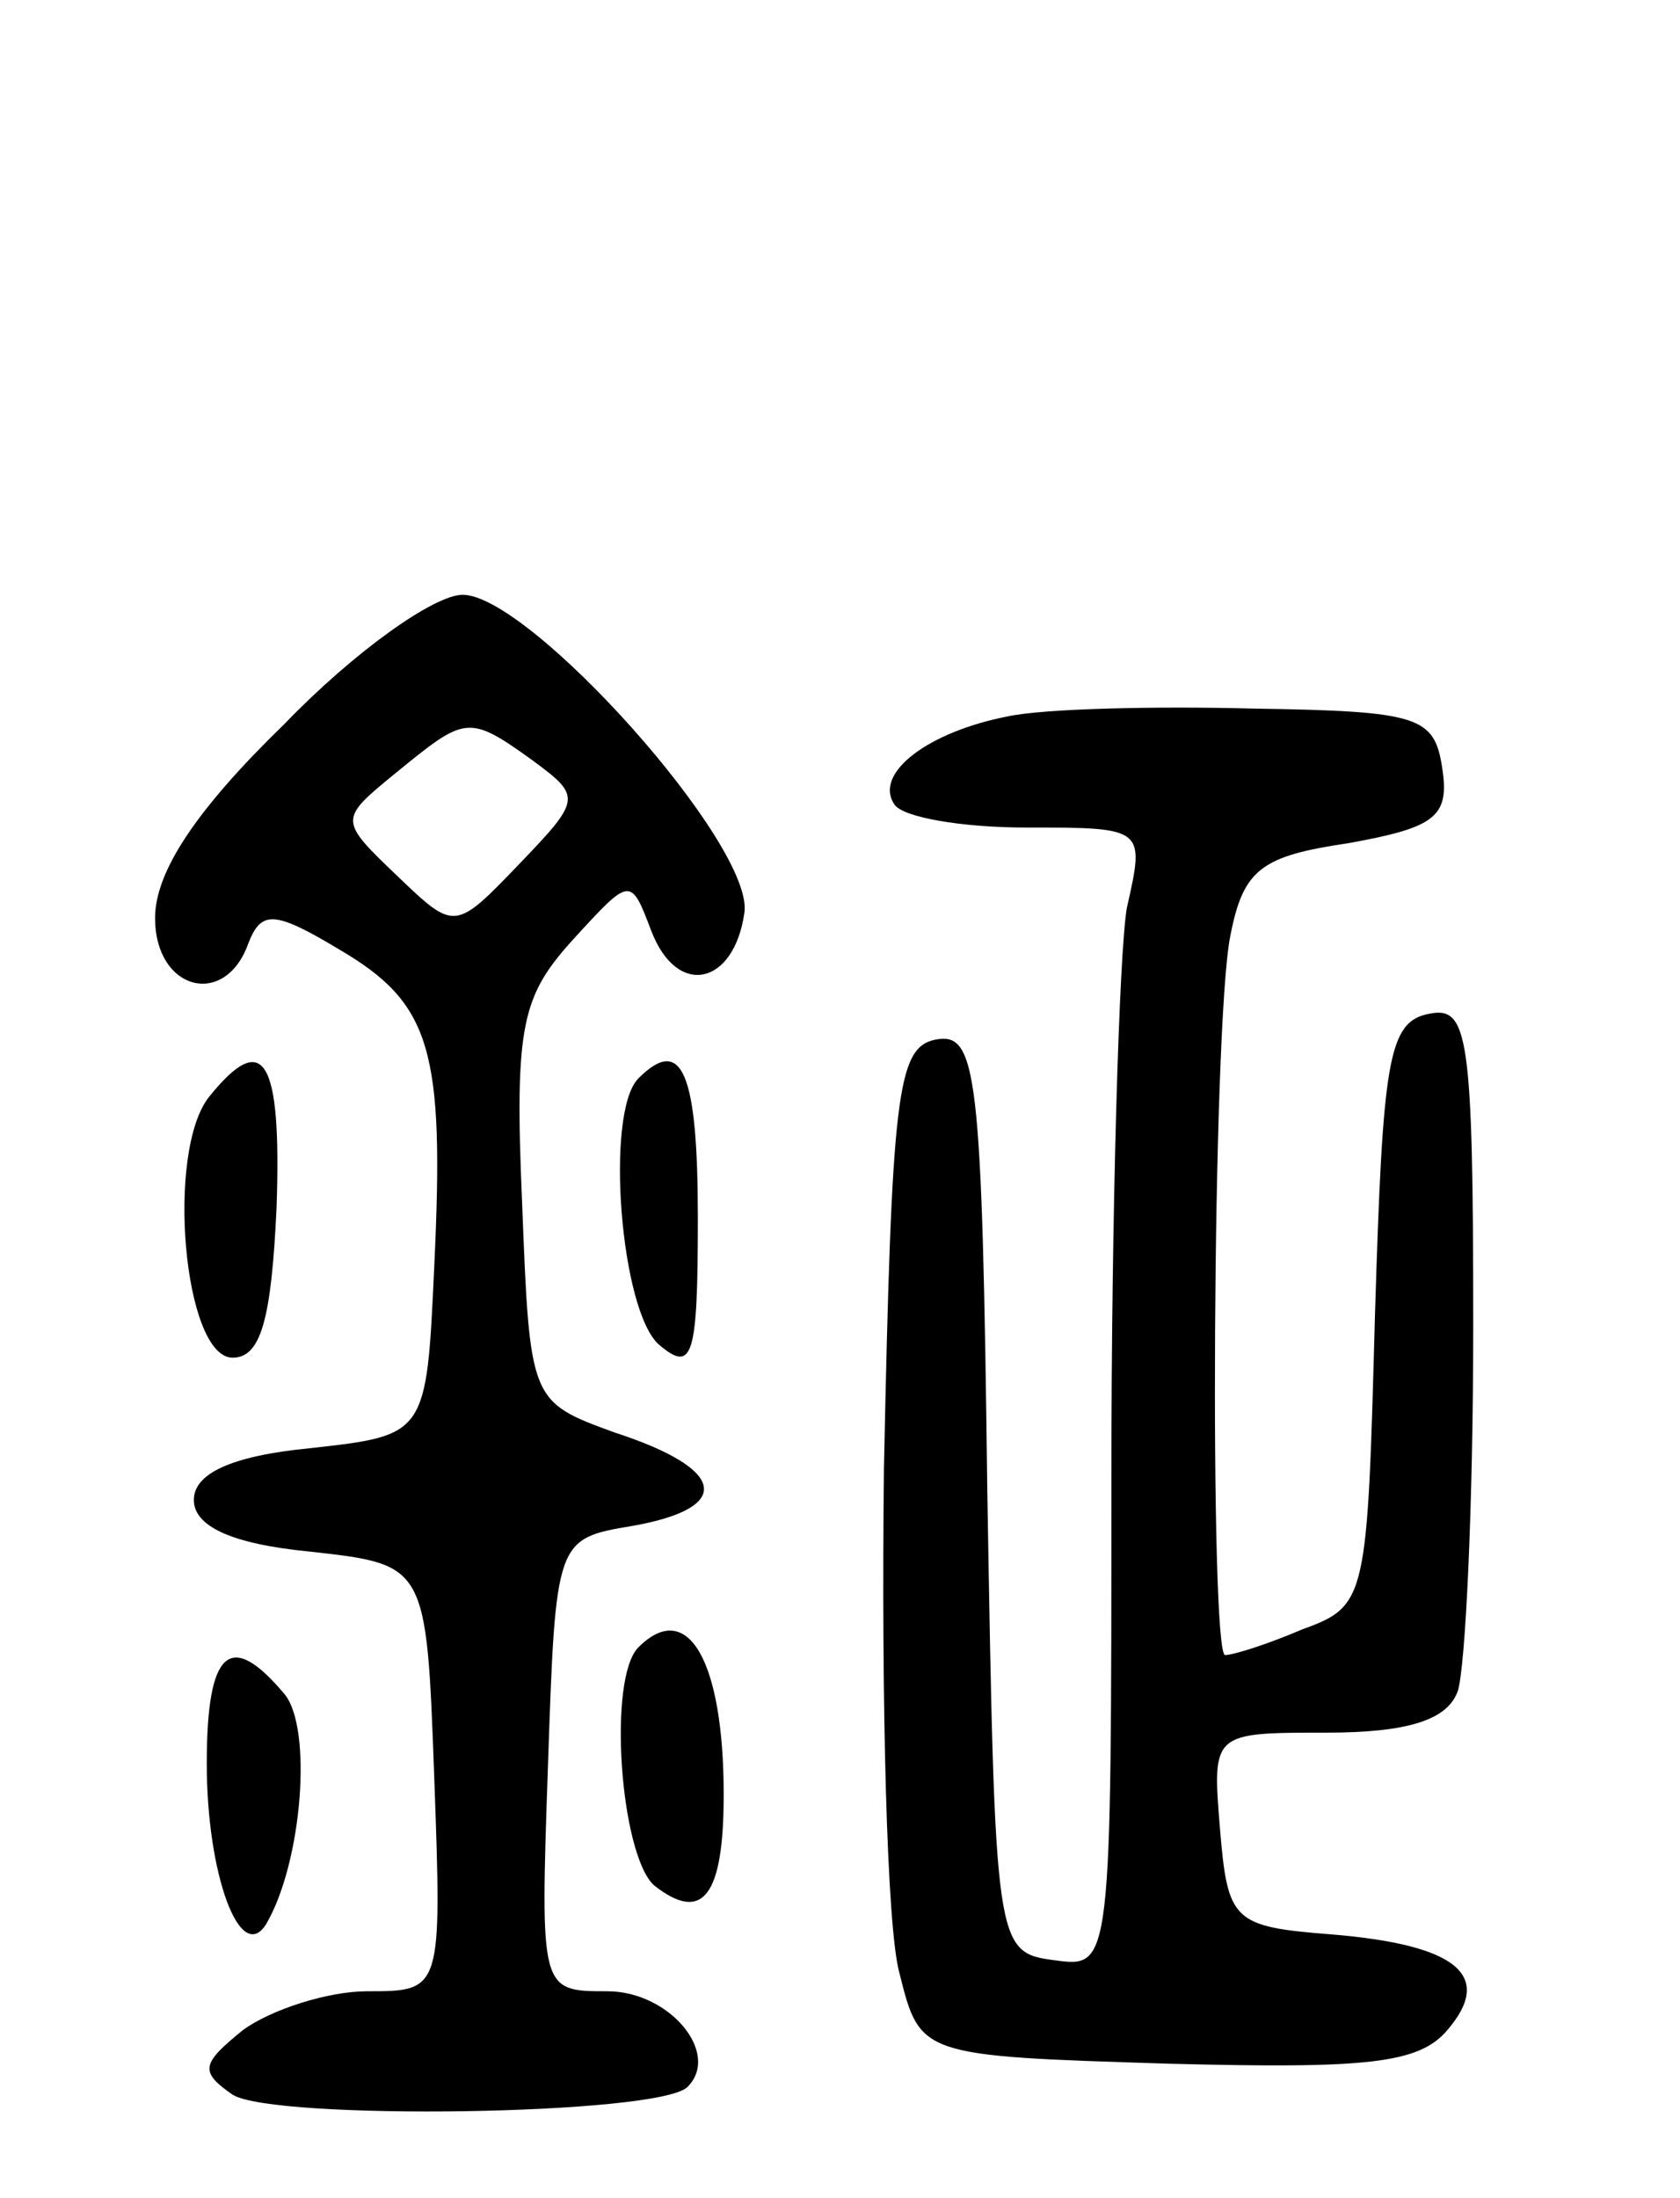 <svg version="1.0" xmlns="http://www.w3.org/2000/svg"
 width="65pt" height="85pt" viewBox="0 0 65 85"
 preserveAspectRatio="xMidYMid meet">
<g transform="translate(0,85) scale(0.1,-0.1)"
fill="#000000" stroke="none">
<path d="M110 570 c-34 -33 -50 -57 -50 -75 0 -28 27 -35 36 -10 5 13 10 13
35 -2 36 -21 41 -39 37 -123 -3 -65 -3 -65 -48 -70 -31 -3 -45 -10 -45 -20 0
-10 14 -17 45 -20 45 -5 45 -5 48 -87 3 -83 3 -83 -26 -83 -15 0 -37 -7 -48
-15 -16 -13 -17 -16 -4 -25 16 -10 165 -8 176 3 13 13 -7 37 -31 37 -26 0 -26
0 -23 87 3 88 3 88 33 93 39 7 36 22 -7 36 -33 12 -33 12 -36 89 -3 69 0 80
20 102 22 24 22 24 30 3 10 -26 32 -21 36 7 4 26 -83 123 -109 123 -11 0 -42
-22 -69 -50z m96 -14 c19 -14 19 -15 -5 -40 -25 -26 -25 -26 -47 -5 -23 22
-23 22 -1 40 27 22 28 23 53 5z"/>
<path d="M390 573 c-31 -6 -52 -22 -44 -34 3 -5 26 -9 51 -9 46 0 46 0 39 -31
-3 -17 -6 -117 -6 -221 0 -189 0 -189 -22 -186 -23 3 -23 5 -26 181 -2 163 -4
178 -20 175 -15 -3 -17 -21 -20 -166 -1 -89 1 -177 6 -195 8 -32 8 -32 104
-35 77 -2 97 0 108 13 18 21 4 33 -45 37 -38 3 -40 5 -43 41 -3 37 -3 37 41
37 32 0 47 5 51 16 3 9 6 72 6 141 0 113 -2 124 -17 121 -16 -3 -18 -18 -21
-116 -3 -110 -3 -113 -28 -122 -14 -6 -27 -10 -30 -10 -6 0 -5 243 2 278 5 26
12 31 46 36 33 6 39 10 36 29 -3 20 -9 22 -73 23 -38 1 -81 0 -95 -3z"/>
<path d="M81 426 c-17 -21 -10 -101 9 -101 11 0 15 15 17 58 2 58 -5 69 -26
43z"/>
<path d="M247 433 c-13 -13 -7 -90 8 -103 13 -11 15 -5 15 49 0 56 -6 71 -23
54z"/>
<path d="M247 213 c-12 -12 -7 -80 6 -92 19 -15 27 -4 27 35 0 52 -14 76 -33
57z"/>
<path d="M80 168 c0 -43 13 -78 23 -62 14 24 18 76 7 89 -21 25 -30 17 -30
-27z"/>
</g>
</svg>
